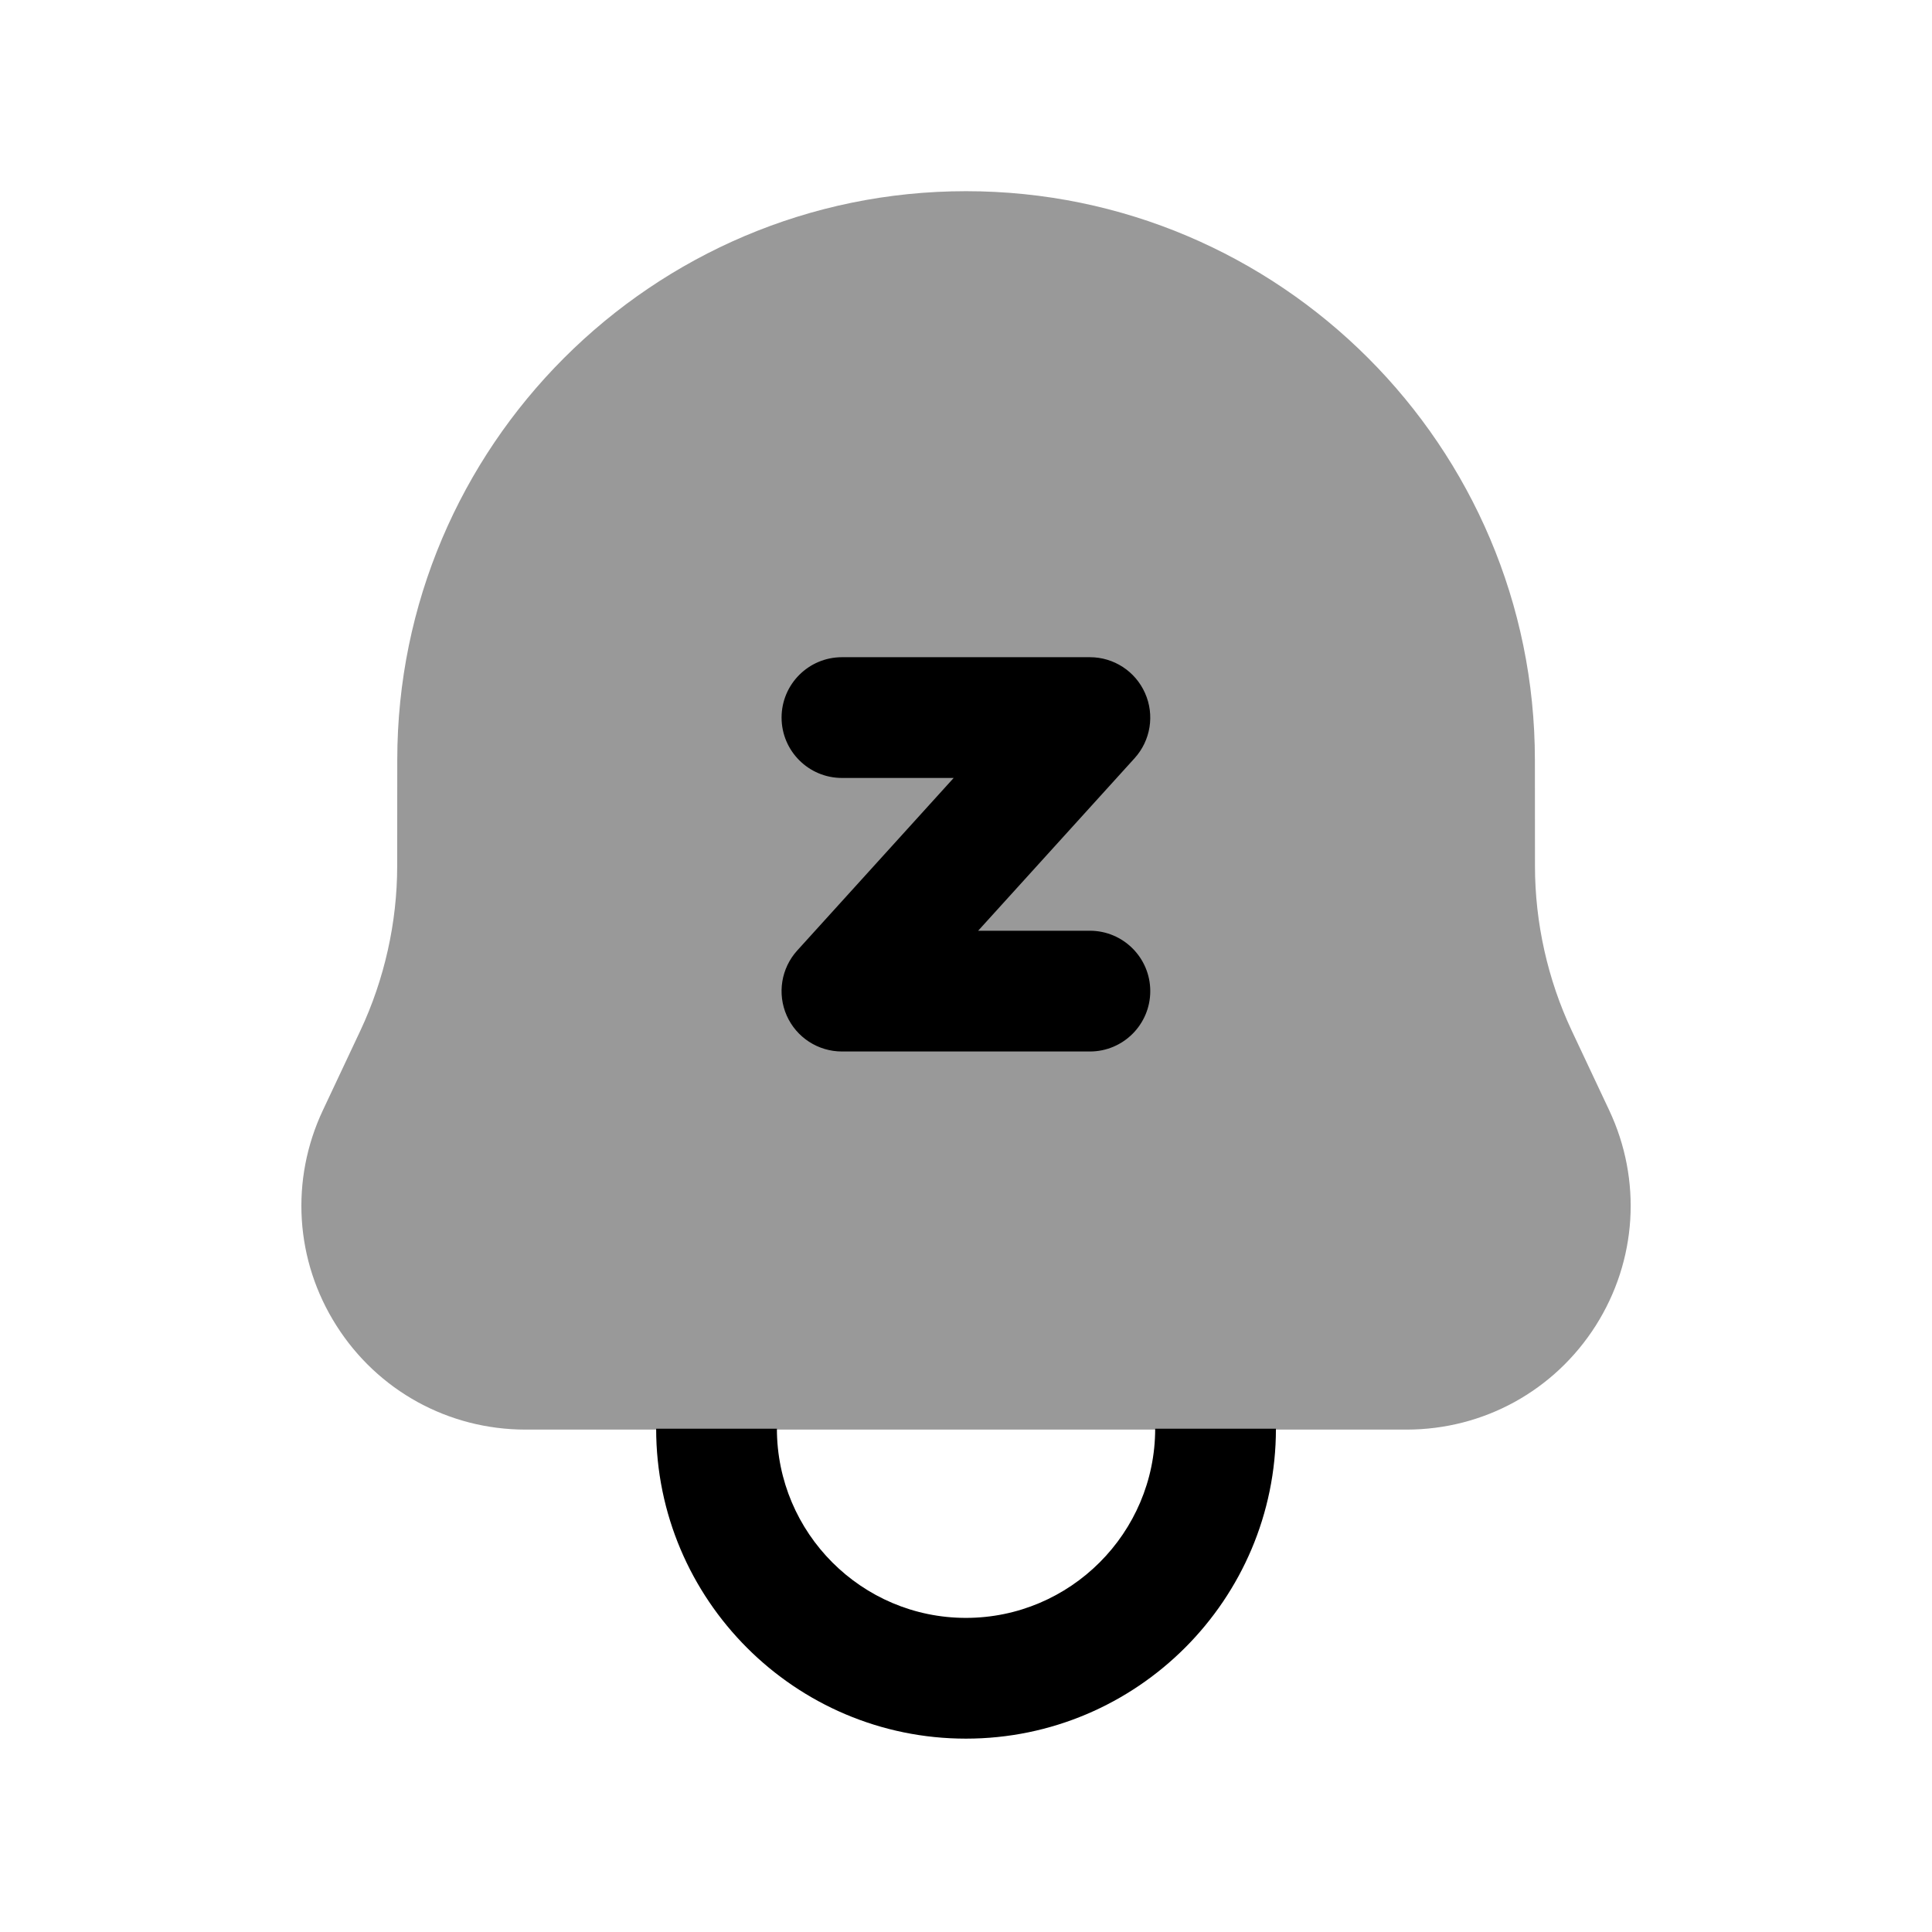 <svg width="24" height="24" viewBox="0 0 24 24" fill="none" xmlns="http://www.w3.org/2000/svg">
<path d="M11.999 20.098C13.295 20.098 14.35 19.043 14.35 17.748H15.85C15.85 19.871 14.122 21.598 11.999 21.598C9.877 21.598 8.151 19.871 8.151 17.748H9.651C9.651 19.043 10.704 20.098 11.999 20.098Z" fill="black"/>
<path opacity="0.4" fill-rule="evenodd" clip-rule="evenodd" d="M9.648 17.759H14.353H15.847H17.472C18.43 17.759 19.309 17.276 19.823 16.467C20.335 15.659 20.398 14.659 19.99 13.792L19.524 12.802C19.226 12.168 19.068 11.461 19.068 10.759L19.067 9.441C19.067 5.545 15.897 2.375 12 2.375C8.105 2.375 4.935 5.545 4.935 9.441L4.934 10.759C4.934 11.458 4.776 12.165 4.477 12.802L4.011 13.792C3.603 14.658 3.665 15.659 4.179 16.467C4.692 17.276 5.571 17.759 6.529 17.759H8.154H9.648Z" fill="black"/>
<path fill-rule="evenodd" clip-rule="evenodd" d="M10.459 8.164H13.539C13.836 8.164 14.104 8.339 14.224 8.61C14.345 8.881 14.294 9.198 14.095 9.418L12.151 11.562H13.539C13.953 11.562 14.289 11.898 14.289 12.312C14.289 12.726 13.953 13.062 13.539 13.062H10.459C10.162 13.062 9.893 12.887 9.773 12.616C9.653 12.345 9.704 12.028 9.903 11.808L11.847 9.664H10.459C10.045 9.664 9.709 9.328 9.709 8.914C9.709 8.5 10.045 8.164 10.459 8.164Z" fill="black"/>
</svg>